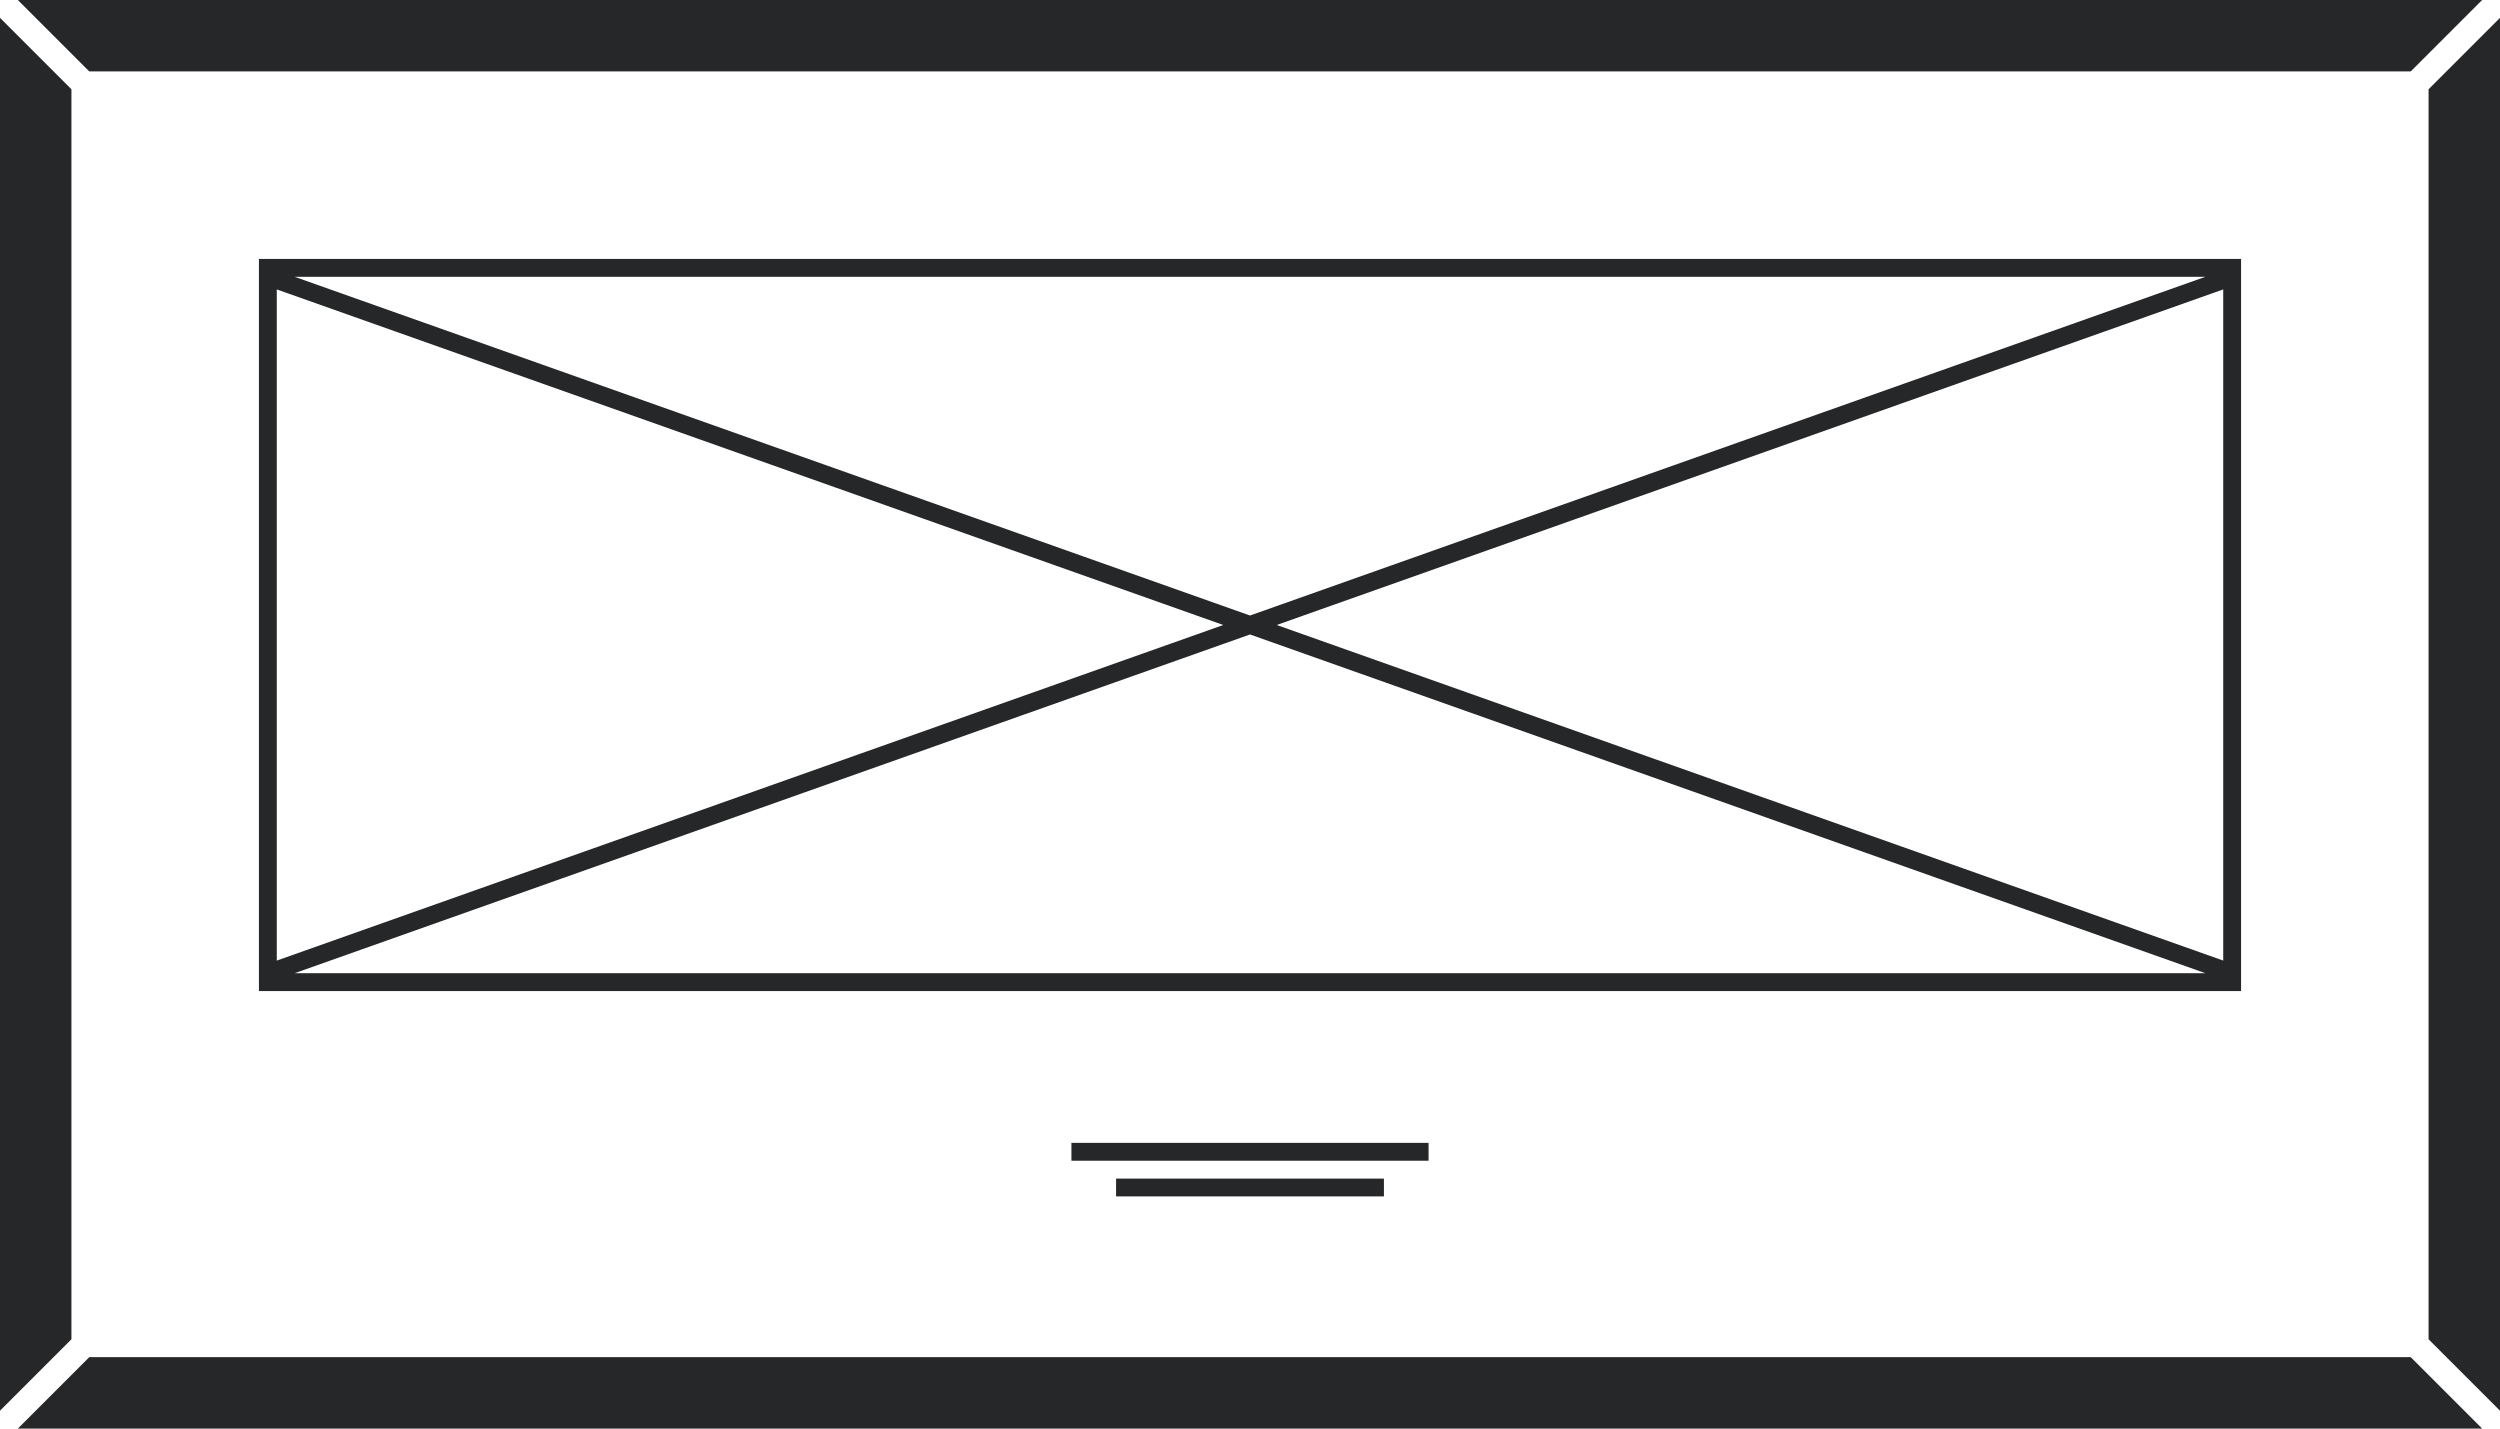 <svg xmlns="http://www.w3.org/2000/svg" xmlns:xlink="http://www.w3.org/1999/xlink" width="560" height="320" viewBox="0 0 560 320"><defs><path id="6o0ea" d="M1110 676h60v4h-60zm-10-8h80v4h-80zm262-198v164H918V470zm-227.985 82L922 476.831V627.17zm5.985 2.122L925.985 630h428.03zm5.985-2.122L1358 627.169V476.83zm-5.985-2.122L1354.015 474h-428.03zM876 432v280l-16 16V416zm4 284h520l16 16H864zm524-4V432l16-16v312zm-4-284H880l-16-16h552z"/></defs><g><g transform="translate(-860 -412)"><use fill="#262728" xlink:href="#6o0ea"/></g></g></svg>